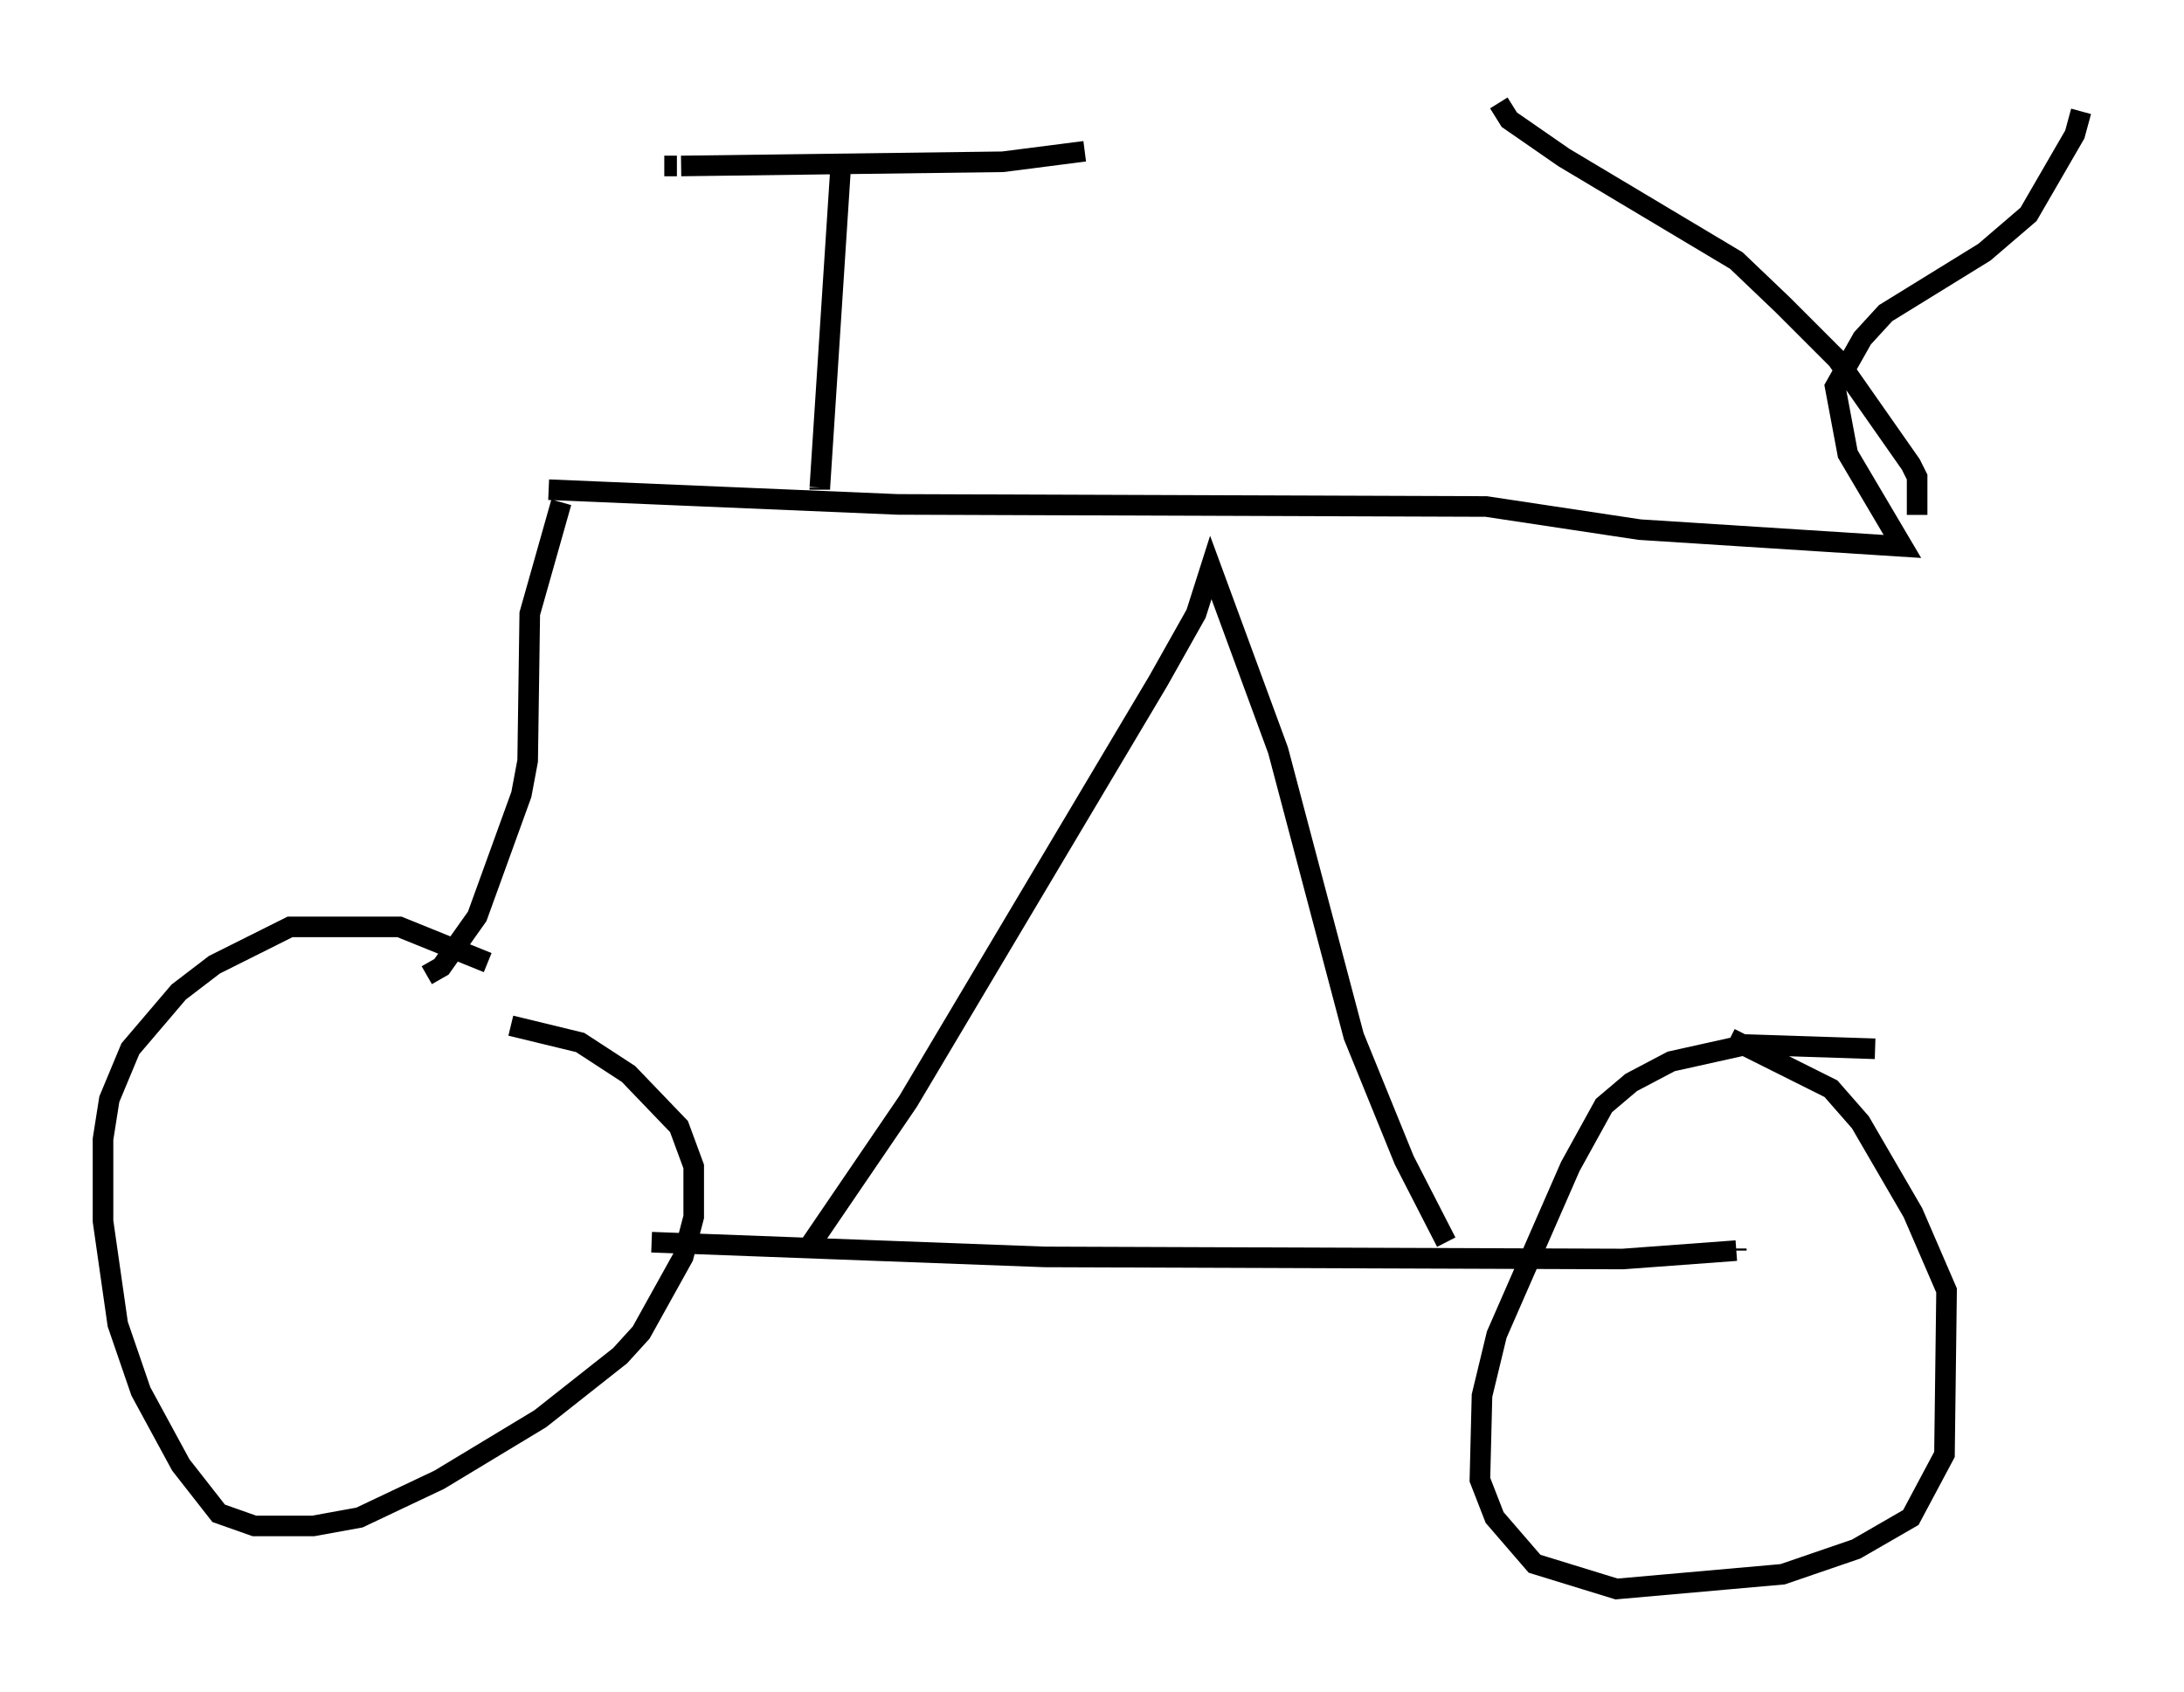 <?xml version="1.0" encoding="utf-8" ?>
<svg baseProfile="full" height="82.174" version="1.1" width="106.061" xmlns="http://www.w3.org/2000/svg" xmlns:ev="http://www.w3.org/2001/xml-events" xmlns:xlink="http://www.w3.org/1999/xlink"><defs /><rect fill="white" height="82.174" width="106.061" x="0" y="0" /><path d="M27.254, 59.717 m4.39, 0.613 l19.09, 0.715 28.073, 0.102 l5.513, -0.408 m0.0, 0.0 l0.0, -0.102 m-45.019, -0.102 l4.798, -7.044 12.148, -20.417 l1.838, -3.267 0.715, -2.246 l3.267, 8.881 3.675, 13.883 l2.45, 6.023 2.042, 3.981 m-43.59, -36.546 l16.946, 0.715 28.584, 0.102 l7.452, 1.123 12.761, 0.817 l-2.654, -4.492 -0.613, -3.267 l1.327, -2.348 1.123, -1.225 l4.798, -2.96 2.144, -1.838 l2.246, -3.879 0.306, -1.123 m-7.963, 19.6 l0.0, 0.0 m0.0, 0.0 l0.0, -1.838 -0.306, -0.613 l-3.573, -5.104 -2.654, -2.654 l-2.246, -2.144 -8.371, -5.002 l-2.654, -1.838 -0.51, -0.817 m-49.103, 41.753 l-4.288, -1.735 -5.308, 0.0 l-3.675, 1.838 -1.735, 1.327 l-2.348, 2.756 -1.021, 2.45 l-0.306, 1.94 0.0, 3.981 l0.715, 5.002 1.123, 3.267 l1.94, 3.573 1.838, 2.348 l1.735, 0.613 2.858, 0.0 l2.246, -0.408 3.879, -1.838 l4.9, -2.96 3.879, -3.063 l1.021, -1.123 2.042, -3.675 l0.51, -1.94 0.0, -2.45 l-0.715, -1.94 -2.45, -2.552 l-2.348, -1.531 -3.369, -0.817 m66.253, 1.123 l-6.227, -0.204 -3.675, 0.817 l-1.94, 1.021 -1.327, 1.123 l-1.633, 2.96 -3.573, 8.167 l-0.715, 2.96 -0.102, 4.083 l0.715, 1.838 1.94, 2.246 l3.981, 1.225 8.065, -0.715 l3.573, -1.225 2.654, -1.531 l1.633, -3.063 0.102, -7.963 l-1.633, -3.777 -2.552, -4.39 l-1.429, -1.633 -4.9, -2.45 m-44.203, -26.644 l0.0, -0.102 m0.0, 0.0 l1.021, -15.721 m-8.575, 0.102 l0.0, 0.0 m0.0, 0.0 l0.613, 0.0 m0.204, 0.0 l15.619, -0.204 3.981, -0.51 m-25.419, 17.048 l-1.531, 5.41 -0.102, 7.146 l-0.306, 1.633 -2.144, 5.921 l-1.735, 2.45 -0.715, 0.408 " fill="none" stroke="black" stroke-width="1" /></svg>